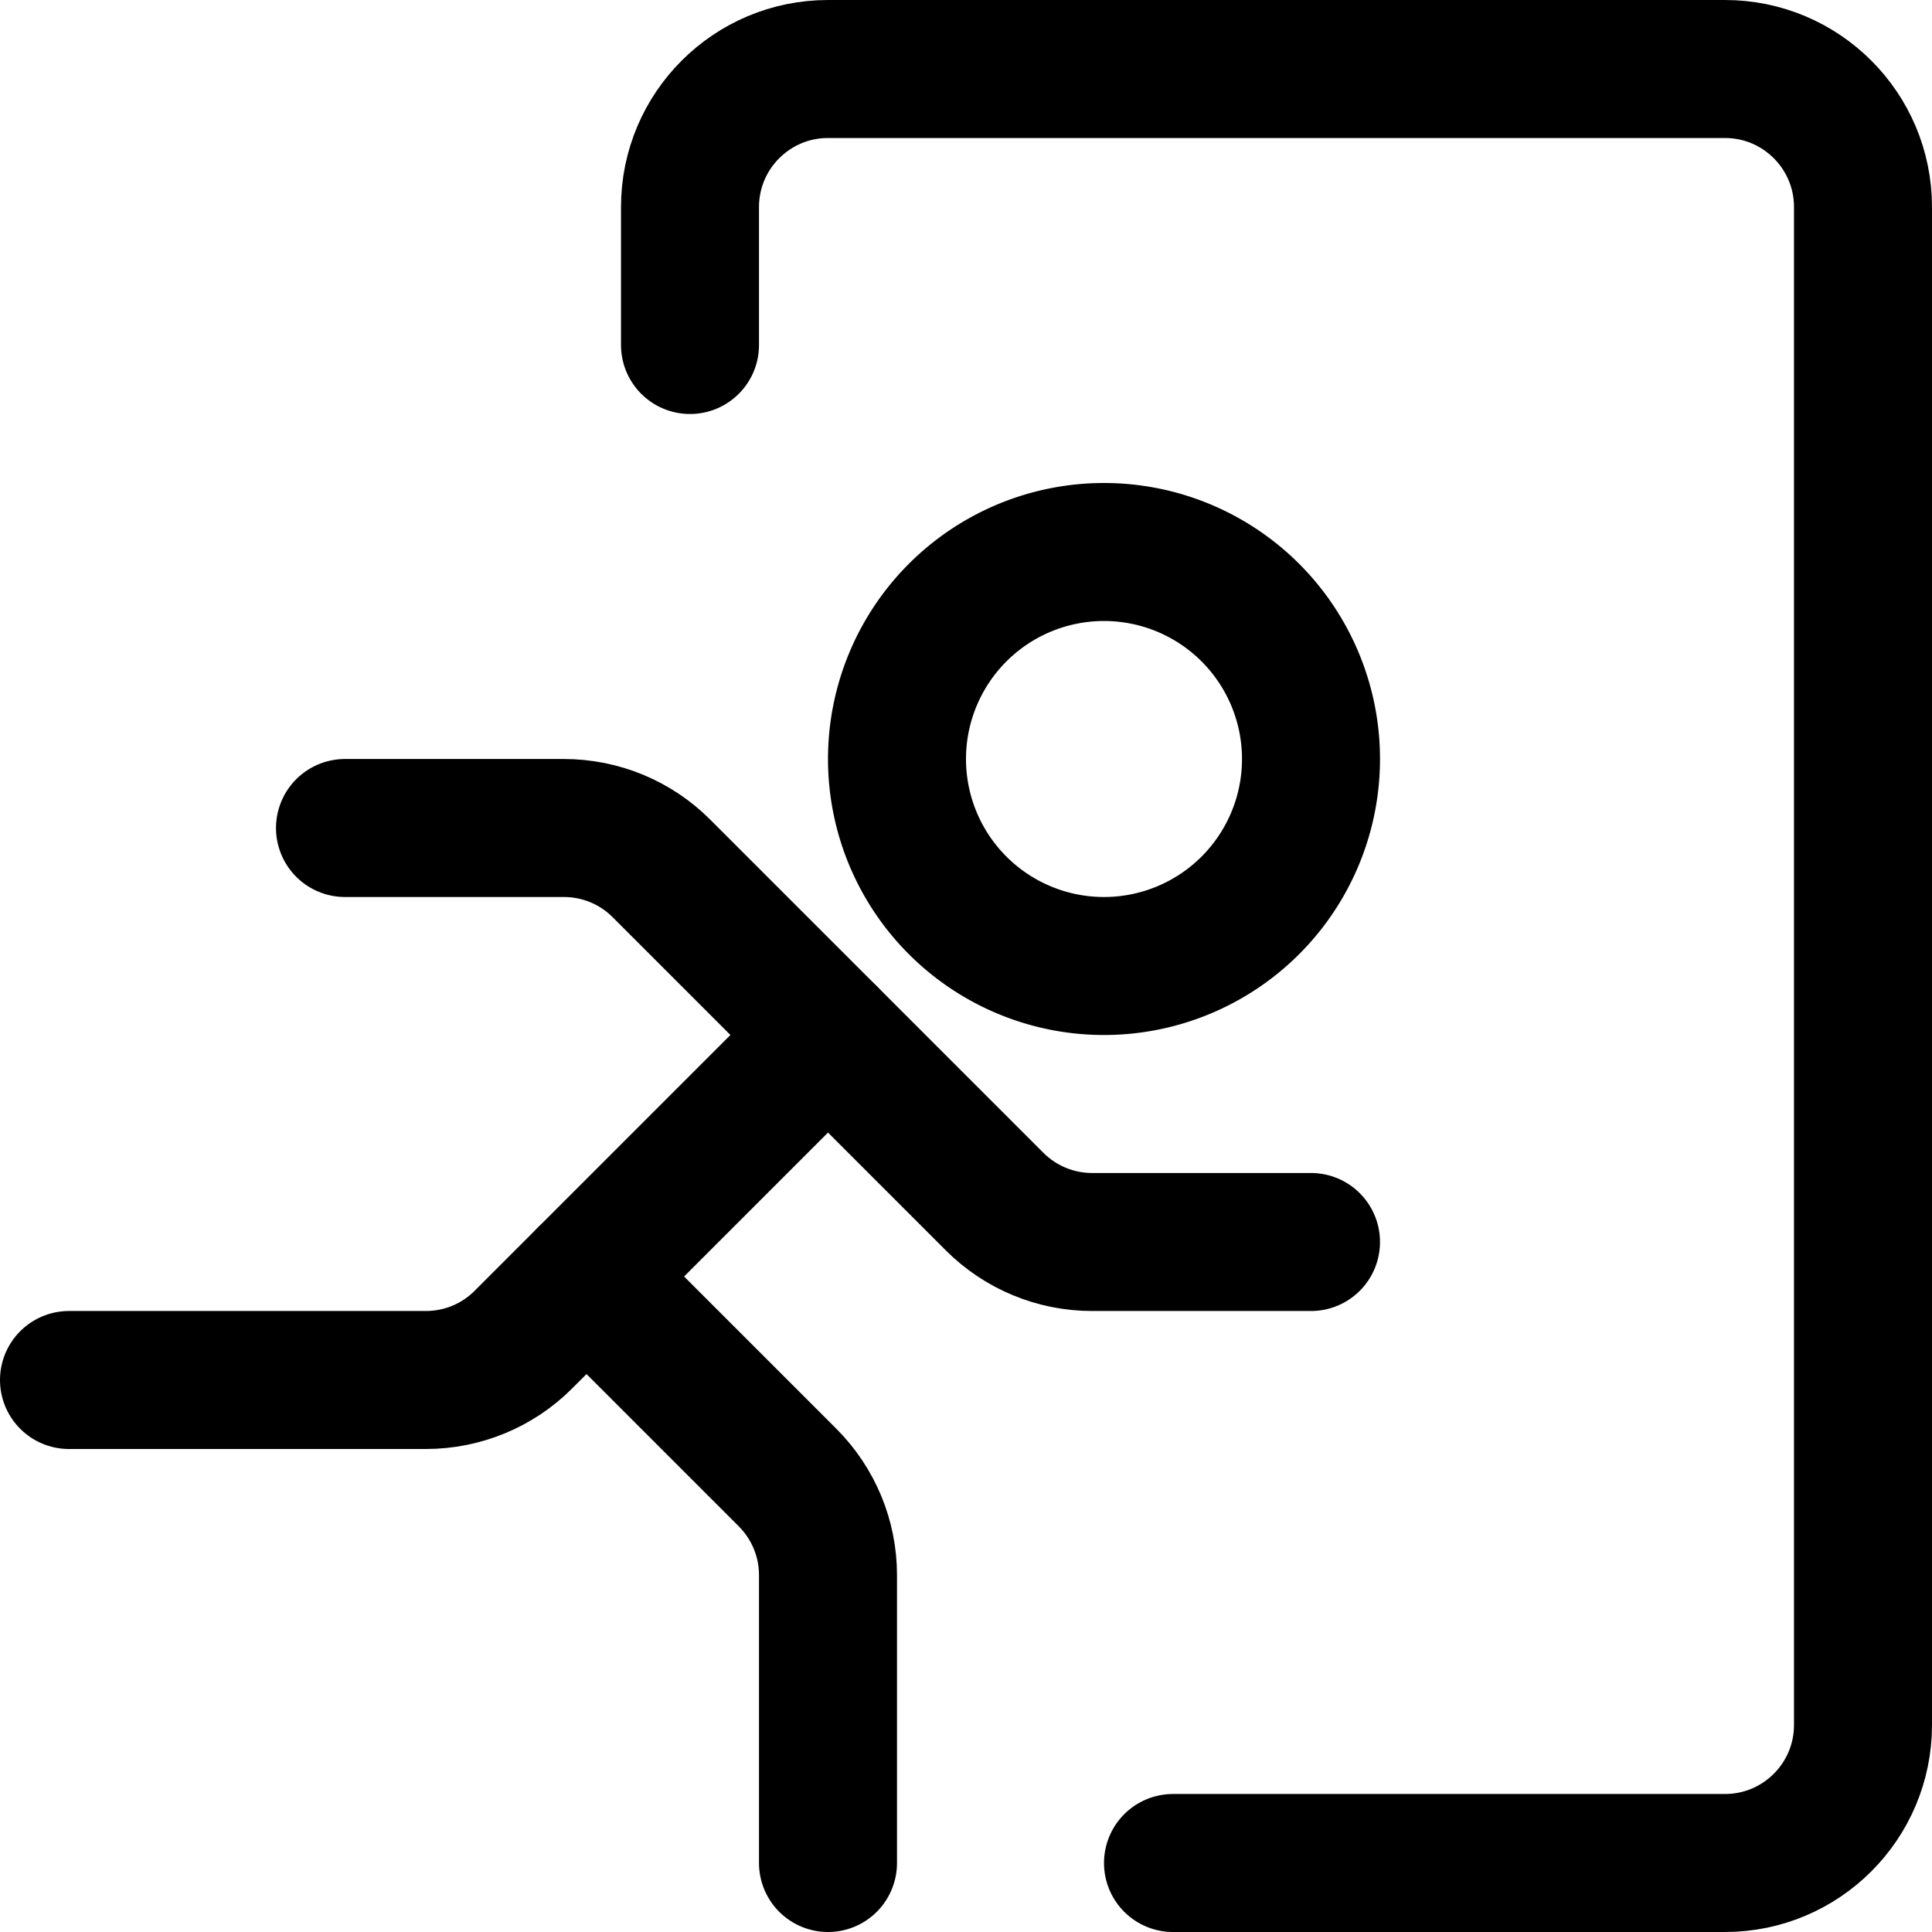 <svg xmlns="http://www.w3.org/2000/svg" fill="none" viewBox="0 0 14 14"><g id="emergency-exit"><path id="Ellipse 1993" stroke="#000000" stroke-linecap="round" stroke-linejoin="round" d="M6.5 5.5a1.5 1.5 0 1 0 3 0 1.5 1.5 0 1 0 -3 0" stroke-width="1"></path><path id="Vector 5000" stroke="#000000" stroke-linecap="round" stroke-linejoin="round" d="M0.5 10h2.586c0.265 0 0.52 -0.105 0.707 -0.293L6 7.5" stroke-width="1"></path><path id="Vector 5001" stroke="#000000" stroke-linecap="round" stroke-linejoin="round" d="M2.5 6h1.586c0.265 0 0.52 0.105 0.707 0.293l2.414 2.414C7.395 8.895 7.649 9 7.914 9H9.5" stroke-width="1"></path><path id="Vector 5002" stroke="#000000" stroke-linecap="round" stroke-linejoin="round" d="m4.25 9.25 1.457 1.457c0.188 0.188 0.293 0.442 0.293 0.707V13.5" stroke-width="1"></path><path id="Vector 4999" stroke="#000000" stroke-linecap="round" stroke-linejoin="round" d="M5 2.5v-1c0 -0.552 0.448 -1 1 -1h6.5c0.552 0 1 0.448 1 1v11c0 0.552 -0.448 1 -1 1h-4" stroke-width="1"></path></g></svg>